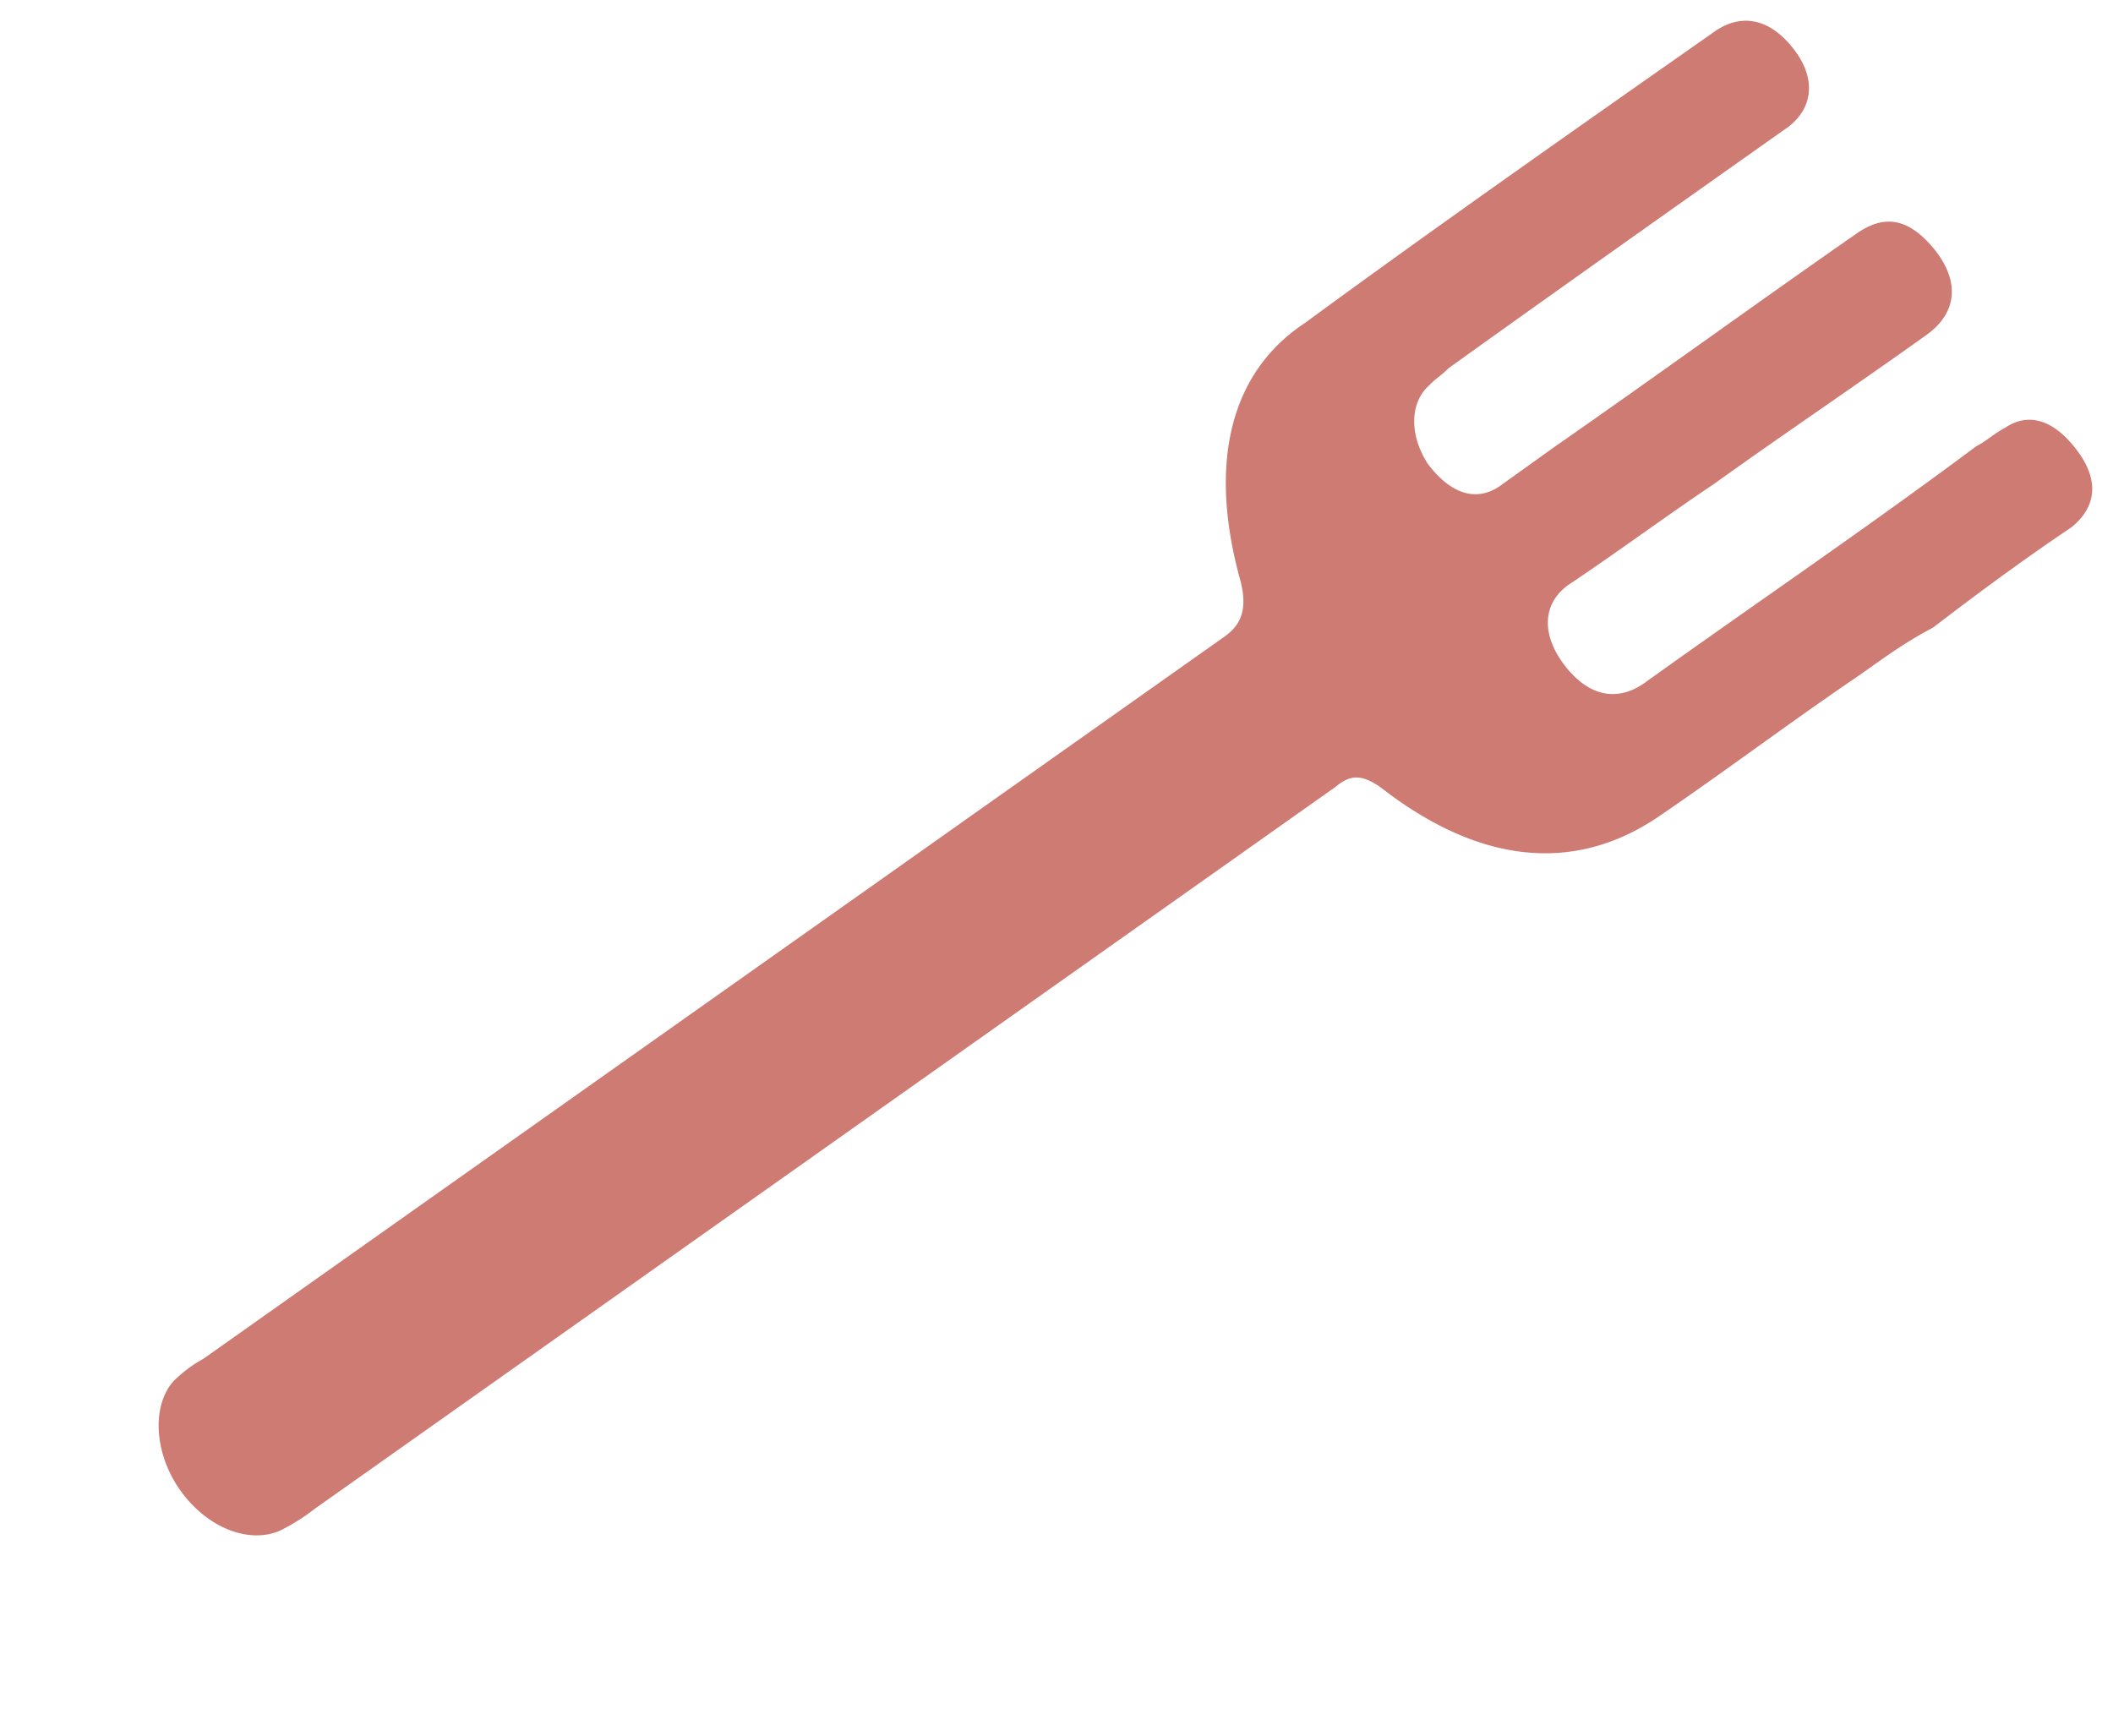 <svg xmlns="http://www.w3.org/2000/svg" xmlns:xlink="http://www.w3.org/1999/xlink" width="297.523" height="244.39" viewBox="0 0 297.523 244.39">
  <defs>
    <clipPath id="clip-path">
      <rect id="Rectangle_334" data-name="Rectangle 334" width="302.733" height="86.369" fill="#cd7b73"/>
    </clipPath>
  </defs>
  <g id="Group_538" data-name="Group 538" transform="matrix(0.819, -0.574, 0.574, 0.819, 0, 173.64)">
    <g id="Group_398" data-name="Group 398" transform="translate(0 0)" clip-path="url(#clip-path)">
      <path id="Path_202" data-name="Path 202" d="M258.067,85.9c-11.092-.131-21.81.231-32.9.1-14.208-.1-24.646-8.587-29.936-25.73-1.29-3.726-3.035-3.957-5.278-3.807q-88.051.374-176.1.754A27.08,27.08,0,0,1,8.109,56.9C3.361,55.829.064,50.5,0,44.269s3.359-12,7.958-13.167a18.8,18.8,0,0,1,5.359-.181q88.051-.383,176.1-.754c3.116-.037,5.1-1.552,6.543-5.8C201.535,9.1,211.163.144,224.006.505c23.175-.492,46.73-.492,70.291-.5,5.353-.181,8.008,3.284,8.188,8.637s-2.9,8.506-7.758,8.313c-19.567.081-39.14.168-57.828.368-1.371.262-2.243.143-3.614.411-3.608.411-6.313,4.057-6.506,8.917.181,5.359,2.455,8.325,6.443,8.406q4.674-.047,9.347-.1c17.324.062,35.146-.249,52.469-.187,3.988.087,6.873,1.8,7.434,7.652s-2.144,9.5-7.5,9.678c-12.463.131-24.434-.118-36.9.019-7.976-.168-16.451.05-24.428-.118-4.867-.193-7.565,3.446-7.384,8.805s2.835,8.818,8.194,8.637c18.695-.2,37.763.1,56.95-.48,1.751.231,3.116-.031,4.867.2,3.988.081,6.263,3.047,6.443,8.406S300.317,85.7,295.836,86c-7.983-.168-16.457.05-24.054.38-5.241-.692-9.727-.4-13.716-.48" transform="translate(0.004 -0.002)" fill="#cd7b73"/>
    </g>
  </g>
</svg>
